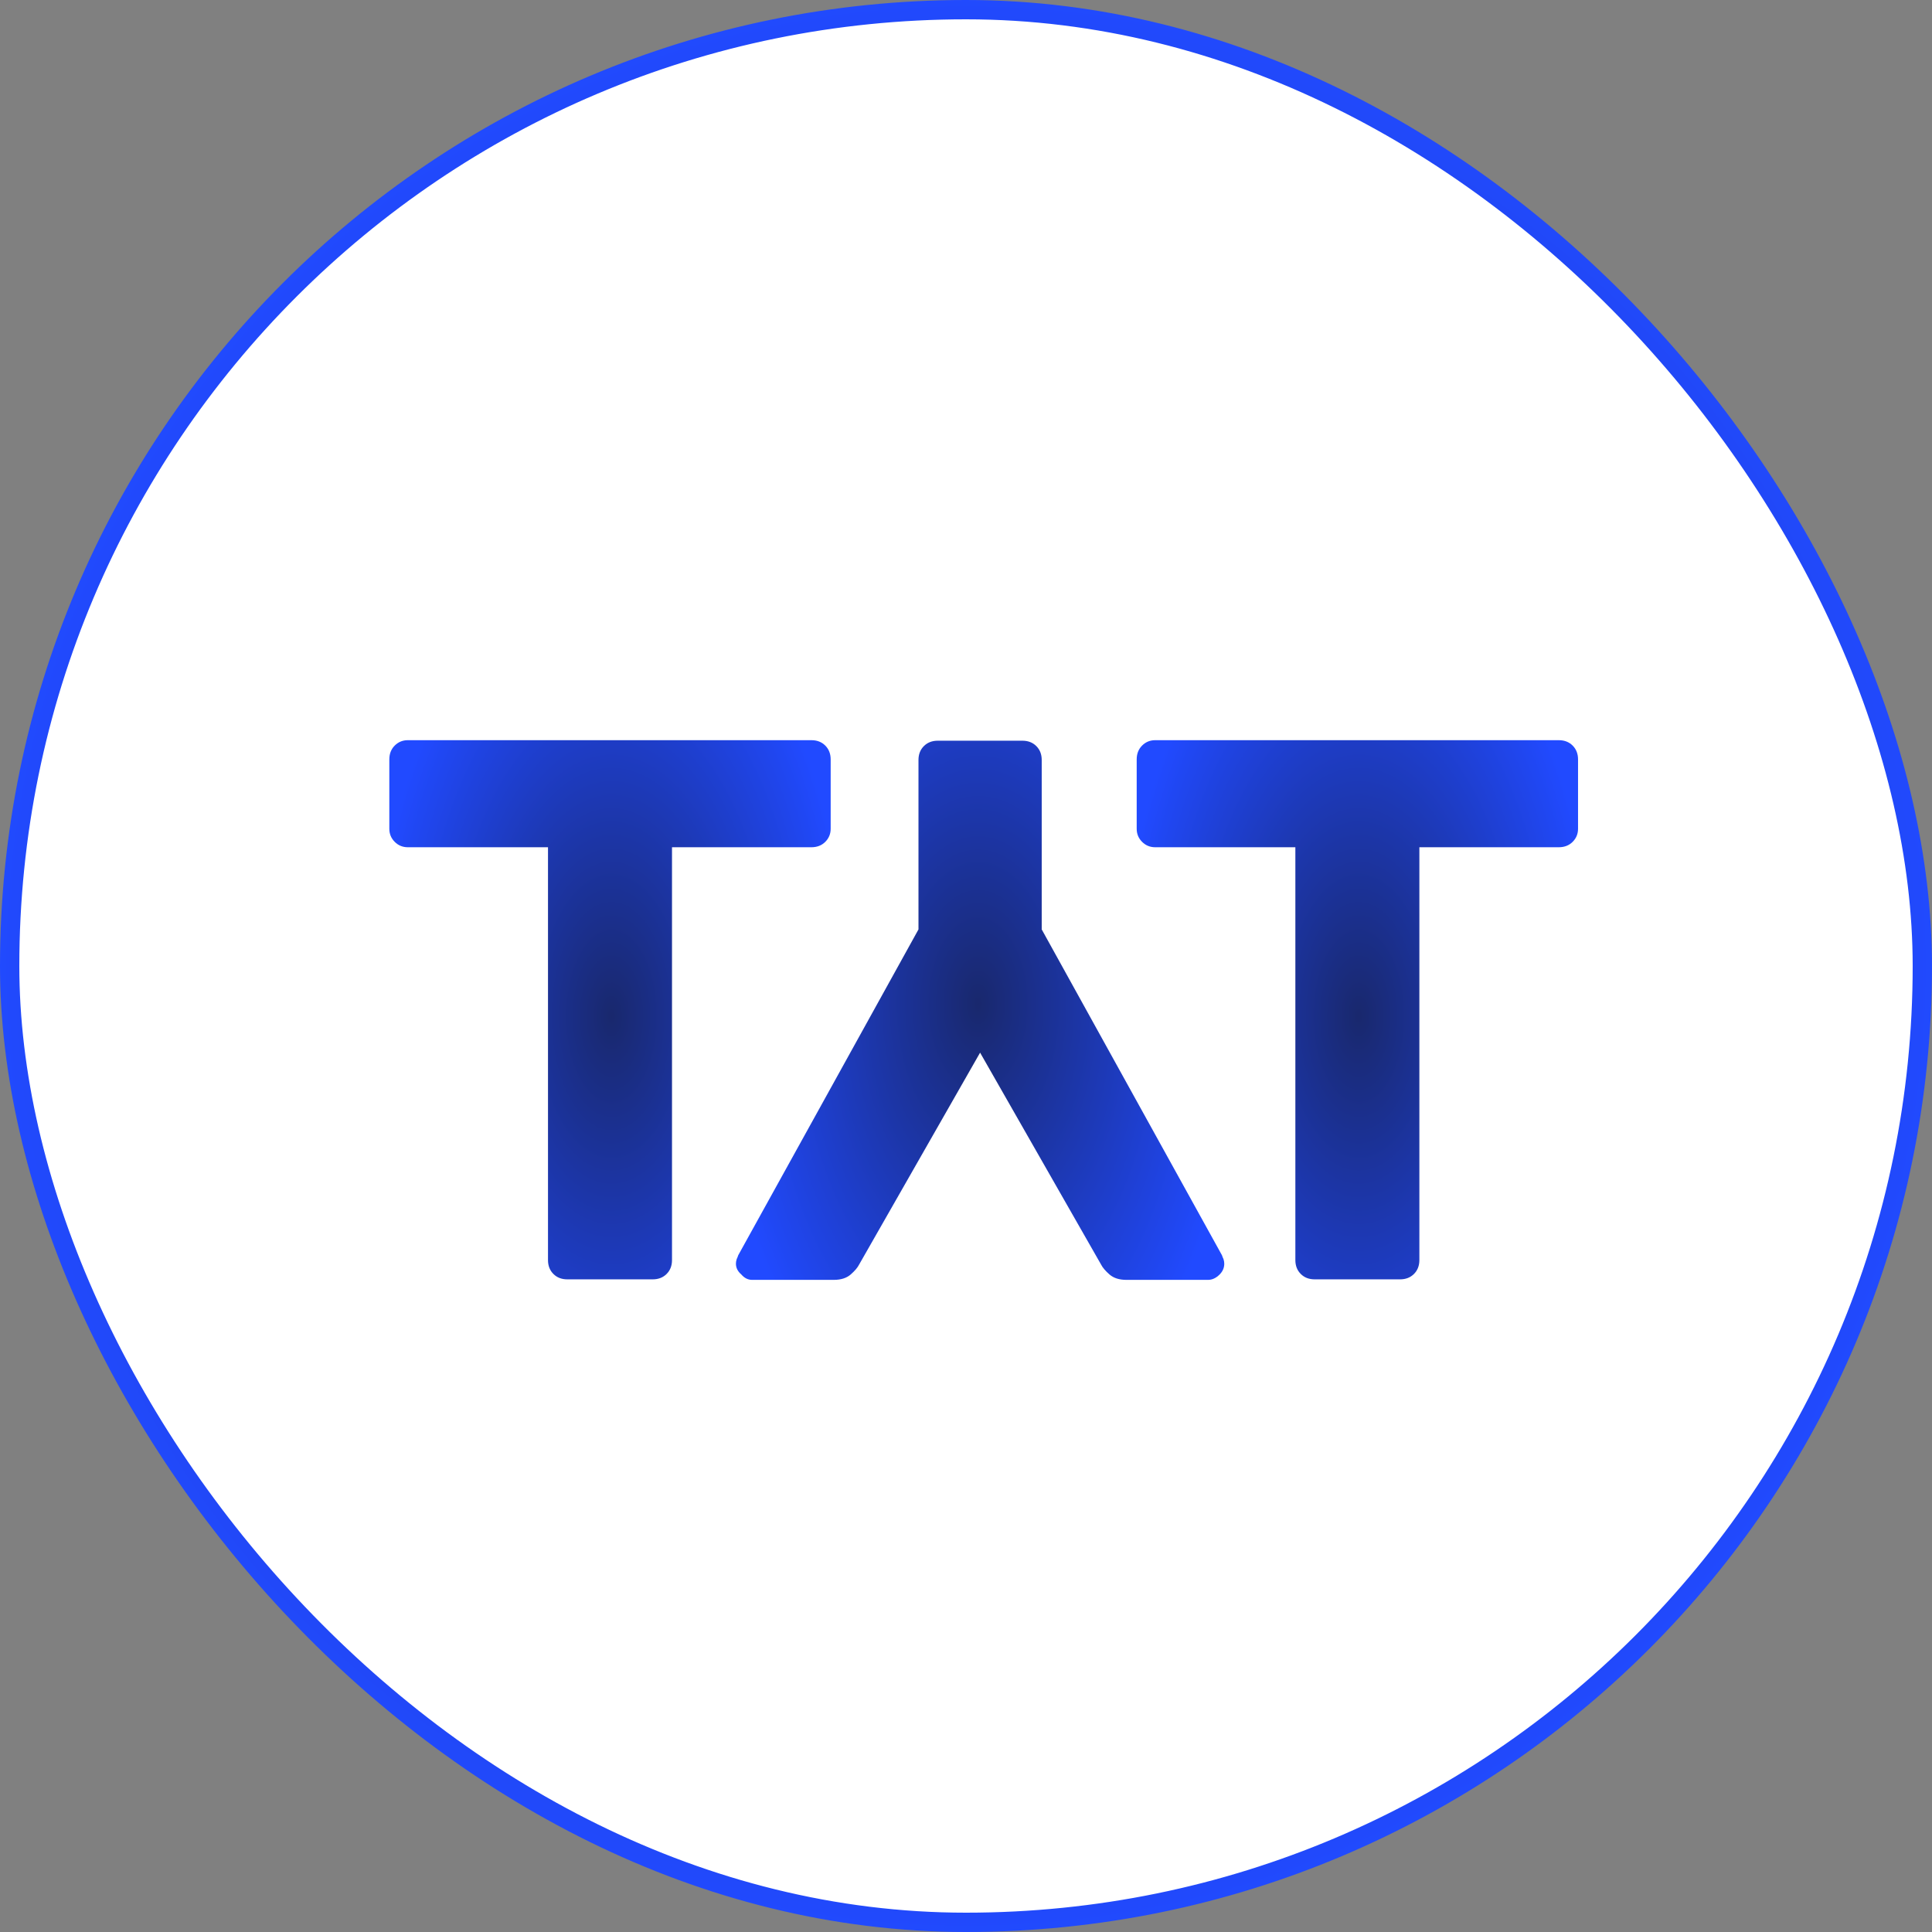 <svg width="400" height="400" viewBox="0 0 400 400" fill="none" xmlns="http://www.w3.org/2000/svg">
    <rect x="0" y="0" width="400" height="400" fill="#808080" stroke="none"/>
    <rect x="2" y="2" width="396" height="396" rx="198" fill="white"/>
    <rect x="2" y="2" width="396" height="396" rx="198" stroke="url(#paint0_radial_11967_103310)" stroke-width="4"/>
    <path d="M117.443 264.875C116.274 264.875 115.317 264.503 114.573 263.759C113.829 263.015 113.457 262.058 113.457 260.888V175.413H84.433C83.37 175.413 82.466 175.041 81.722 174.297C80.978 173.553 80.606 172.649 80.606 171.586V157.234C80.606 156.064 80.978 155.107 81.722 154.363C82.466 153.619 83.37 153.247 84.433 153.247H167.995C169.164 153.247 170.121 153.619 170.865 154.363C171.609 155.107 171.982 156.064 171.982 157.234V171.586C171.982 172.649 171.609 173.553 170.865 174.297C170.121 175.041 169.164 175.413 167.995 175.413H139.131V260.888C139.131 262.058 138.759 263.015 138.015 263.759C137.271 264.503 136.314 264.875 135.144 264.875H117.443Z" fill="url(#paint1_radial_11967_103310)"/>
    <path d="M272.178 264.875C271.008 264.875 270.051 264.503 269.307 263.759C268.563 263.015 268.191 262.058 268.191 260.888V175.413H239.168C238.104 175.413 237.201 175.041 236.457 174.297C235.712 173.553 235.34 172.649 235.34 171.586V157.234C235.34 156.064 235.712 155.107 236.457 154.363C237.201 153.619 238.104 153.247 239.168 153.247H322.729C323.899 153.247 324.855 153.619 325.6 154.363C326.344 155.107 326.716 156.064 326.716 157.234V171.586C326.716 172.649 326.344 173.553 325.6 174.297C324.855 175.041 323.899 175.413 322.729 175.413H293.865V260.888C293.865 262.058 293.493 263.015 292.749 263.759C292.005 264.503 291.048 264.875 289.879 264.875H272.178Z" fill="url(#paint2_radial_11967_103310)"/>
    <path d="M211.689 153.355C212.859 153.355 213.816 153.728 214.56 154.472C215.304 155.216 215.676 156.173 215.676 157.342L215.676 192.425L252.992 259.881C253.098 260.2 253.204 260.465 253.311 260.678C253.417 260.997 253.47 261.316 253.47 261.635C253.47 262.485 253.151 263.229 252.513 263.867C251.769 264.611 250.972 264.984 250.121 264.984L233.218 264.984C231.729 264.984 230.56 264.611 229.709 263.867C228.859 263.123 228.274 262.432 227.955 261.794L202.918 217.94L177.882 261.794C177.563 262.432 176.978 263.123 176.128 263.867C175.277 264.611 174.108 264.984 172.619 264.984L155.716 264.984C154.865 264.984 154.121 264.611 153.483 263.867C152.739 263.229 152.367 262.485 152.367 261.635C152.367 261.316 152.42 260.997 152.526 260.678C152.633 260.465 152.739 260.2 152.845 259.881L190.161 192.425L190.161 157.342C190.161 156.173 190.533 155.216 191.277 154.472C192.021 153.728 192.978 153.355 194.148 153.355L211.689 153.355Z" fill="url(#paint3_radial_11967_103310)"/>
    <defs>
        <radialGradient id="paint0_radial_11967_103310" cx="0" cy="0" r="1" gradientUnits="userSpaceOnUse" gradientTransform="translate(200 200) rotate(90) scale(200)">
            <stop stop-color="#19286D"/>
            <stop offset="1" stop-color="#214AFF"/>
        </radialGradient>
        <radialGradient id="paint1_radial_11967_103310" cx="0" cy="0" r="1" gradientUnits="userSpaceOnUse" gradientTransform="translate(126.598 210.375) rotate(90) scale(94.5 49.5)">
            <stop stop-color="#19286D"/>
            <stop offset="1" stop-color="#214AFF"/>
        </radialGradient>
        <radialGradient id="paint2_radial_11967_103310" cx="0" cy="0" r="1" gradientUnits="userSpaceOnUse" gradientTransform="translate(281.332 210.375) rotate(90) scale(94.5 49.5)">
            <stop stop-color="#19286D"/>
            <stop offset="1" stop-color="#214AFF"/>
        </radialGradient>
        <radialGradient id="paint3_radial_11967_103310" cx="0" cy="0" r="1" gradientUnits="userSpaceOnUse" gradientTransform="translate(202.5 207.855) rotate(-90) scale(94.5 54)">
            <stop stop-color="#19286D"/>
            <stop offset="1" stop-color="#214AFF"/>
        </radialGradient>
    </defs>
</svg>
